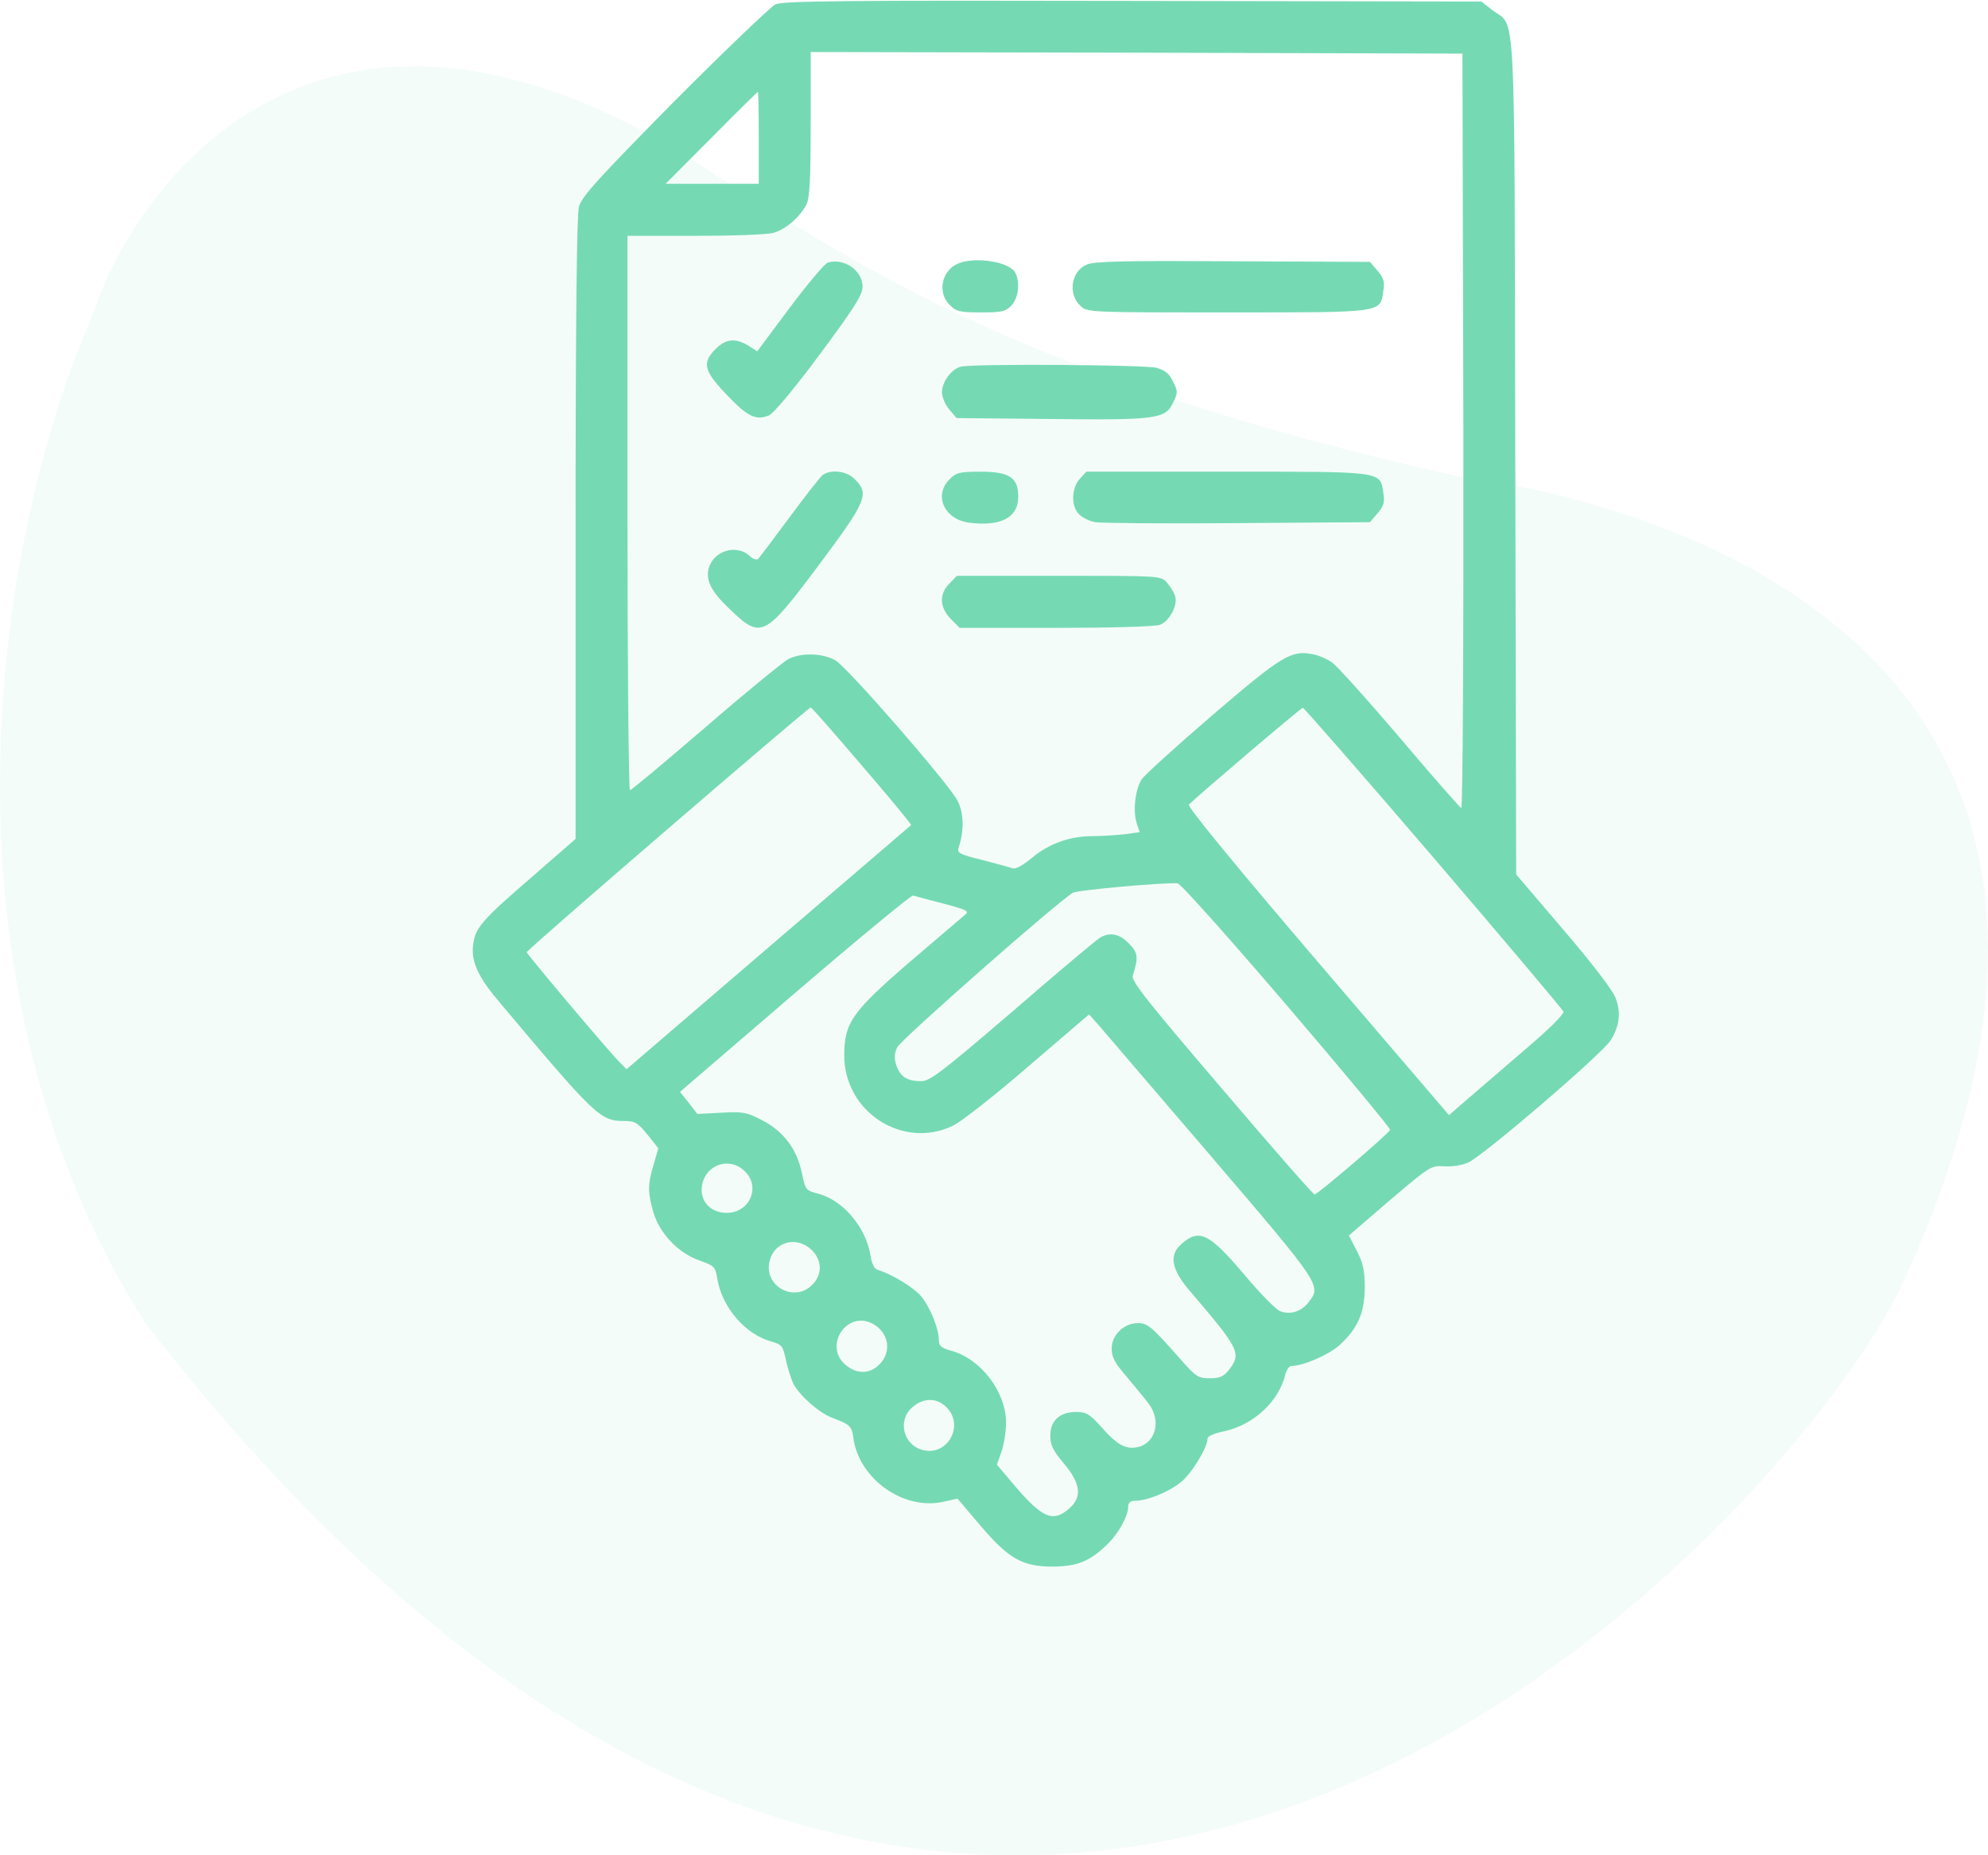 <svg width="90" height="84" viewBox="0 0 90 84" fill="none" xmlns="http://www.w3.org/2000/svg">
<path opacity="0.08" d="M30.919 6.947C14.763 -2.79 6.369 7.758 4.191 14.249C-0.561 25.203 -3.025 44.753 6.567 59.891C45.174 109.792 81.406 68.41 86.157 58.065C100.425 27 70.714 22.16 65.963 21.552C46.956 17.292 39.234 12.424 30.919 6.947Z" fill="#75DAB4"/>
<path d="M35.11 0.194C34.889 0.305 32.816 2.288 30.522 4.59C27.053 8.112 26.334 8.903 26.209 9.36C26.113 9.735 26.058 14.311 26.058 23.949V37.982L24.15 39.646C21.911 41.574 21.566 41.962 21.441 42.628C21.289 43.46 21.579 44.153 22.575 45.332C26.956 50.546 27.177 50.754 28.241 50.754C28.739 50.754 28.863 50.823 29.305 51.364L29.803 51.988L29.596 52.709C29.319 53.624 29.319 53.985 29.582 54.9C29.872 55.857 30.715 56.745 31.683 57.077C32.346 57.313 32.388 57.369 32.47 57.882C32.678 59.185 33.742 60.419 34.917 60.738C35.401 60.877 35.442 60.932 35.58 61.584C35.663 61.959 35.815 62.444 35.926 62.666C36.202 63.193 37.087 63.969 37.667 64.191C38.483 64.496 38.566 64.566 38.635 65.12C38.897 66.978 40.929 68.407 42.726 67.991L43.347 67.852L44.384 69.073C45.683 70.598 46.291 70.931 47.687 70.931C48.765 70.917 49.318 70.695 50.078 69.974C50.604 69.489 51.074 68.656 51.074 68.227C51.074 68.032 51.17 67.949 51.391 67.949C51.944 67.949 52.925 67.547 53.465 67.103C53.962 66.701 54.667 65.536 54.667 65.134C54.667 65.023 54.971 64.898 55.427 64.801C56.754 64.51 57.901 63.456 58.191 62.222C58.247 62.014 58.371 61.848 58.454 61.848C58.993 61.848 60.14 61.348 60.624 60.919C61.467 60.156 61.771 59.462 61.785 58.312C61.785 57.521 61.716 57.202 61.425 56.634L61.066 55.94L62.918 54.346C64.729 52.806 64.798 52.765 65.364 52.806C65.696 52.834 66.18 52.765 66.456 52.64C67.106 52.376 72.565 47.689 72.924 47.093C73.325 46.441 73.394 45.831 73.132 45.165C72.994 44.819 72.068 43.598 70.768 42.087L68.64 39.591L68.599 20.662C68.557 -0.513 68.64 1.29 67.562 0.458L67.064 0.069L51.295 0.042C38.234 0.014 35.456 0.042 35.11 0.194ZM66.249 19.525C66.263 29.26 66.221 36.609 66.152 36.582C66.097 36.568 64.839 35.139 63.388 33.42C61.923 31.7 60.541 30.161 60.306 29.995C60.085 29.842 59.684 29.662 59.421 29.62C58.454 29.426 58.025 29.69 54.888 32.38C53.257 33.781 51.806 35.098 51.682 35.292C51.391 35.736 51.281 36.748 51.461 37.275L51.599 37.677L50.894 37.774C50.493 37.816 49.857 37.857 49.47 37.857C48.447 37.857 47.494 38.19 46.734 38.828C46.333 39.161 45.974 39.369 45.849 39.313C45.725 39.272 45.117 39.105 44.481 38.939C43.403 38.676 43.32 38.62 43.403 38.357C43.652 37.622 43.638 36.79 43.347 36.249C42.933 35.458 38.372 30.217 37.819 29.898C37.239 29.565 36.244 29.537 35.663 29.856C35.442 29.981 33.756 31.354 31.945 32.921C30.121 34.488 28.587 35.777 28.518 35.777C28.462 35.777 28.407 30.133 28.407 23.227V10.678H31.489C33.175 10.678 34.779 10.622 35.027 10.539C35.566 10.386 36.216 9.832 36.506 9.263C36.658 8.972 36.7 8.168 36.7 5.616V2.357L51.461 2.385L66.207 2.427L66.249 19.525ZM34.35 6.24V8.32H32.249H30.135L32.208 6.24C33.341 5.089 34.295 4.16 34.309 4.16C34.336 4.16 34.35 5.089 34.35 6.24ZM39.035 34.682C40.279 36.124 41.274 37.331 41.247 37.358C41.219 37.386 38.303 39.882 34.779 42.905L28.366 48.41L28.048 48.091C27.467 47.495 23.846 43.196 23.846 43.113C23.846 43.002 36.589 32.033 36.7 32.033C36.755 32.033 37.791 33.226 39.035 34.682ZM64.894 38.828C68.087 42.558 70.741 45.706 70.782 45.803C70.81 45.914 70.146 46.58 69.151 47.426C68.225 48.23 67.037 49.242 66.525 49.686L65.599 50.49L59.642 43.529C55.828 39.064 53.741 36.512 53.824 36.429C54.225 36.027 58.896 32.047 58.979 32.047C59.02 32.033 61.688 35.084 64.894 38.828ZM58.26 45.526C60.859 48.563 62.959 51.101 62.932 51.156C62.877 51.322 59.642 54.082 59.518 54.082C59.449 54.082 57.556 51.919 55.303 49.27C51.944 45.346 51.212 44.417 51.281 44.181C51.543 43.349 51.53 43.141 51.101 42.711C50.673 42.281 50.272 42.198 49.83 42.434C49.691 42.503 47.908 44.001 45.877 45.762C42.643 48.535 42.104 48.951 41.703 48.951C41.067 48.951 40.763 48.757 40.583 48.244C40.473 47.939 40.487 47.717 40.611 47.426C40.749 47.107 47.812 40.88 48.572 40.423C48.765 40.298 52.677 39.951 53.312 39.993C53.437 39.993 55.662 42.489 58.26 45.526ZM42.698 40.908C43.845 41.213 43.9 41.255 43.652 41.449C43.513 41.574 42.38 42.531 41.15 43.585C38.566 45.817 38.22 46.316 38.22 47.786C38.22 50.338 40.86 52.057 43.126 50.976C43.513 50.795 45.047 49.589 46.554 48.285L49.304 45.928L49.747 46.427C49.995 46.719 52.29 49.395 54.847 52.376C59.836 58.215 59.836 58.201 59.228 58.977C58.91 59.379 58.412 59.546 57.956 59.365C57.763 59.296 57.03 58.547 56.325 57.701C54.722 55.815 54.28 55.607 53.465 56.342C52.912 56.842 53.036 57.48 53.865 58.45C56.132 61.099 56.215 61.279 55.621 62.042C55.399 62.319 55.22 62.402 54.778 62.402C54.252 62.402 54.142 62.333 53.506 61.612C52.138 60.059 51.958 59.906 51.516 59.906C50.88 59.906 50.327 60.447 50.327 61.057C50.327 61.446 50.465 61.709 51.018 62.347C51.391 62.791 51.834 63.331 52.013 63.567C52.58 64.33 52.317 65.342 51.502 65.522C50.963 65.633 50.576 65.425 49.857 64.607C49.332 64.025 49.18 63.928 48.724 63.928C47.978 63.928 47.549 64.316 47.549 64.996C47.549 65.439 47.673 65.675 48.171 66.271C48.931 67.173 49 67.797 48.392 68.31C47.673 68.934 47.204 68.74 45.974 67.311L45.13 66.313L45.338 65.731C45.448 65.412 45.545 64.815 45.545 64.413C45.545 63.013 44.398 61.515 43.057 61.154C42.615 61.029 42.505 60.946 42.505 60.683C42.505 60.184 42.145 59.268 41.744 58.741C41.426 58.325 40.39 57.688 39.726 57.493C39.588 57.452 39.464 57.216 39.409 56.855C39.215 55.58 38.178 54.359 37.073 54.054C36.478 53.902 36.465 53.888 36.299 53.097C36.078 52.03 35.47 51.212 34.488 50.712C33.797 50.352 33.618 50.324 32.65 50.38L31.572 50.435L31.185 49.936L30.784 49.437L35.995 44.957C38.856 42.503 41.261 40.52 41.33 40.548C41.413 40.562 42.021 40.742 42.698 40.908ZM33.728 53.042C34.447 53.749 33.935 54.914 32.899 54.914C32.166 54.914 31.669 54.373 31.779 53.694C31.931 52.709 33.051 52.349 33.728 53.042ZM36.81 56.661C37.225 57.119 37.211 57.743 36.769 58.173C35.967 58.991 34.585 58.242 34.834 57.133C35.041 56.176 36.133 55.926 36.81 56.661ZM39.505 59.934C40.238 60.322 40.39 61.21 39.809 61.778C39.381 62.222 38.773 62.222 38.275 61.792C37.266 60.932 38.344 59.31 39.505 59.934ZM42.85 63.72C43.665 64.524 42.919 65.911 41.813 65.661C40.901 65.453 40.597 64.316 41.316 63.706C41.813 63.276 42.422 63.276 42.85 63.72Z" fill="#75DAB4"/>
<path d="M37.487 11.884C37.349 11.912 36.575 12.841 35.76 13.923L34.281 15.906L33.866 15.642C33.286 15.296 32.871 15.337 32.401 15.795C31.766 16.433 31.862 16.793 32.913 17.889C33.853 18.873 34.226 19.054 34.82 18.804C35.027 18.707 35.953 17.611 37.114 16.044C38.676 13.937 39.049 13.354 39.049 12.98C39.049 12.259 38.234 11.676 37.487 11.884Z" fill="#75DAB4"/>
<path d="M43.389 11.926C42.629 12.231 42.422 13.243 42.988 13.798C43.279 14.103 43.444 14.145 44.412 14.145C45.365 14.145 45.531 14.103 45.794 13.826C46.112 13.479 46.195 12.786 45.96 12.342C45.711 11.856 44.163 11.607 43.389 11.926Z" fill="#75DAB4"/>
<path d="M49.194 11.981C48.489 12.286 48.337 13.299 48.904 13.839C49.221 14.145 49.249 14.145 55.593 14.145C62.711 14.145 62.476 14.172 62.628 13.16C62.697 12.758 62.642 12.591 62.365 12.259L62.02 11.857L55.814 11.829C50.825 11.801 49.539 11.829 49.194 11.981Z" fill="#75DAB4"/>
<path d="M43.513 16.599C43.099 16.682 42.643 17.278 42.643 17.764C42.643 17.972 42.795 18.332 42.974 18.54L43.306 18.929L47.535 18.97C52.359 19.026 52.76 18.97 53.105 18.235C53.326 17.791 53.326 17.708 53.105 17.278C52.939 16.918 52.746 16.765 52.359 16.654C51.861 16.516 44.191 16.46 43.513 16.599Z" fill="#75DAB4"/>
<path d="M37.225 21.522C37.114 21.619 36.437 22.479 35.732 23.436C35.027 24.392 34.392 25.224 34.336 25.294C34.267 25.377 34.101 25.321 33.935 25.169C33.313 24.6 32.249 24.961 32.07 25.793C31.959 26.306 32.235 26.819 32.996 27.54C34.461 28.955 34.585 28.899 37.059 25.599C39.243 22.673 39.367 22.368 38.704 21.702C38.331 21.314 37.598 21.231 37.225 21.522Z" fill="#75DAB4"/>
<path d="M42.988 21.702C42.242 22.437 42.767 23.547 43.914 23.671C45.338 23.838 46.098 23.422 46.098 22.493C46.098 21.619 45.697 21.356 44.384 21.356C43.444 21.356 43.279 21.397 42.988 21.702Z" fill="#75DAB4"/>
<path d="M48.89 21.674C48.503 22.09 48.475 22.909 48.848 23.283C49 23.436 49.332 23.602 49.581 23.643C49.83 23.685 52.732 23.713 56.021 23.685L62.02 23.643L62.365 23.241C62.642 22.909 62.697 22.742 62.628 22.34C62.476 21.328 62.725 21.355 55.579 21.355H49.18L48.89 21.674Z" fill="#75DAB4"/>
<path d="M42.988 26.417C42.505 26.889 42.532 27.499 43.044 28.026L43.444 28.428H47.812C50.244 28.428 52.317 28.372 52.511 28.289C52.939 28.123 53.326 27.415 53.202 26.999C53.16 26.833 52.981 26.556 52.829 26.375C52.552 26.07 52.539 26.07 47.936 26.07H43.32L42.988 26.417Z" fill="#75DAB4"/>
</svg>
